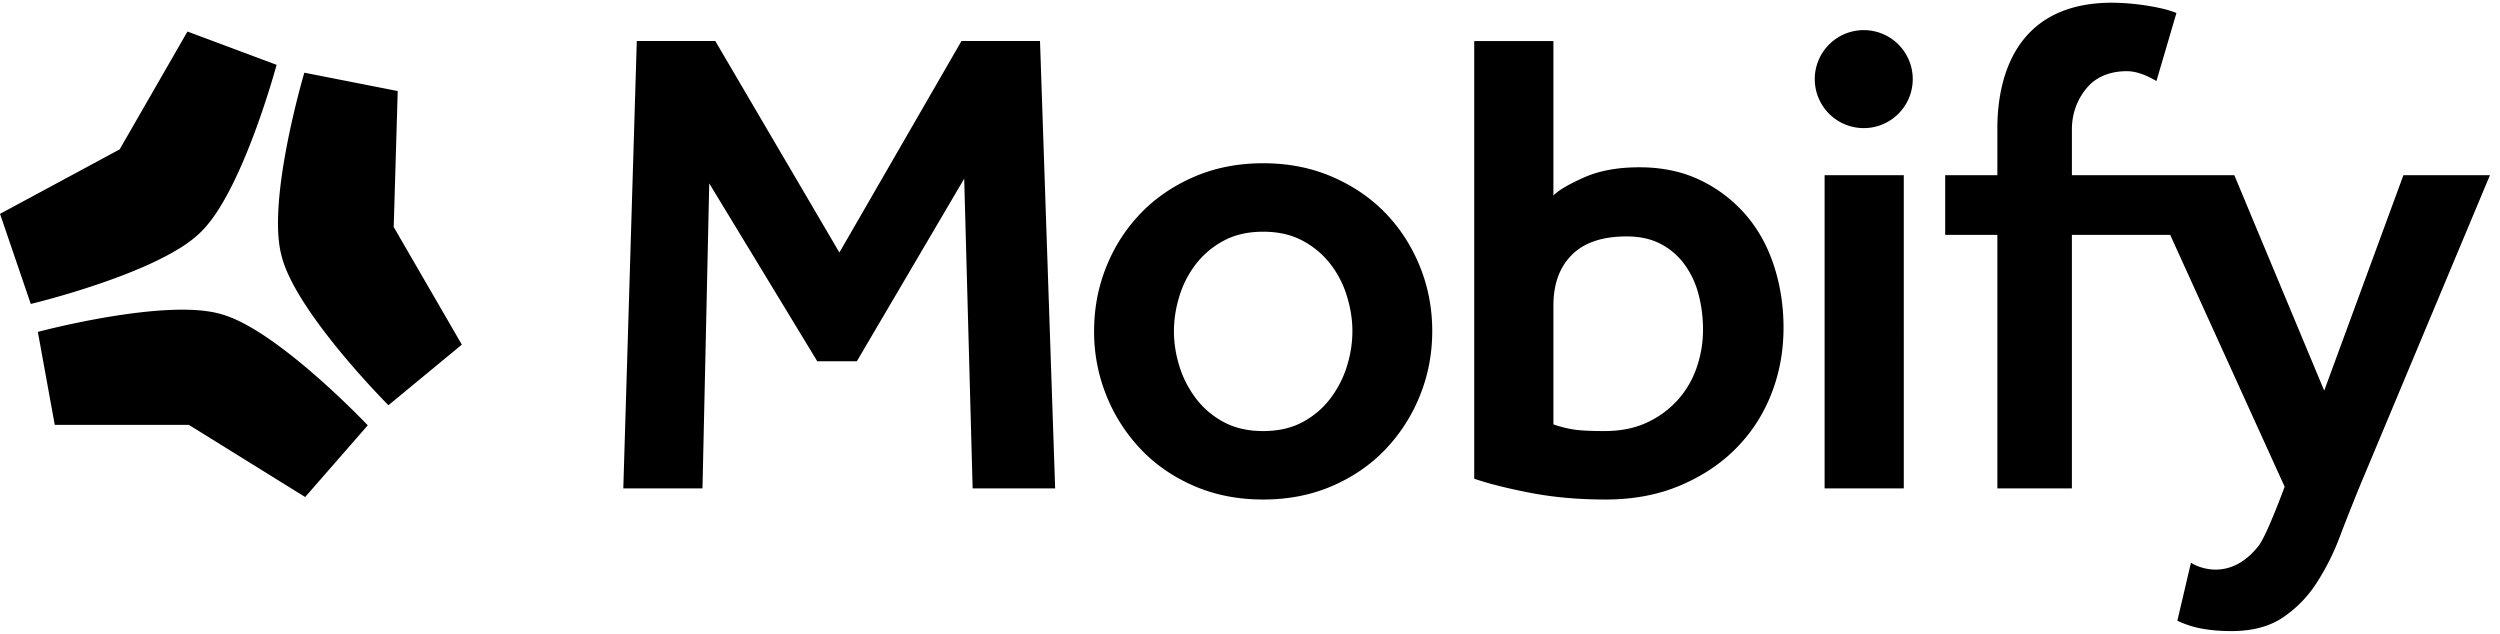 <svg width="134" height="34" viewBox="0 0 159 40" xmlns="http://www.w3.org/2000/svg"><path d="M40.5 2.434h4.991l7.894 13.455 7.767-13.455h4.992l.963 28.457H61.86l-.537-19.698-6.827 11.611h-2.518l-6.87-11.312-.43 19.4h-5.036L40.5 2.433zm29.085 18.45c0-1.452.262-2.825.789-4.12a10.49 10.49 0 0 1 2.198-3.394c.938-.967 2.069-1.735 3.392-2.305 1.323-.569 2.78-.854 4.373-.854 1.593 0 3.052.285 4.374.854 1.323.57 2.454 1.338 3.393 2.305.938.968 1.67 2.1 2.197 3.394.526 1.295.79 2.668.79 4.12 0 1.45-.264 2.824-.79 4.119a10.752 10.752 0 0 1-2.197 3.415c-.94.981-2.07 1.757-3.393 2.326-1.322.569-2.78.854-4.374.854-1.593 0-3.05-.285-4.373-.854-1.323-.569-2.454-1.345-3.392-2.326a10.735 10.735 0 0 1-2.198-3.415 10.825 10.825 0 0 1-.79-4.12zm10.752 6.36c.967 0 1.807-.192 2.518-.577a5.378 5.378 0 0 0 1.77-1.515 6.653 6.653 0 0 0 1.046-2.049c.228-.74.342-1.48.342-2.22 0-.71-.114-1.444-.342-2.198a6.37 6.37 0 0 0-1.045-2.05 5.493 5.493 0 0 0-1.771-1.493c-.711-.384-1.55-.577-2.518-.577-.967 0-1.806.193-2.517.577a5.485 5.485 0 0 0-1.77 1.494 6.36 6.36 0 0 0-1.046 2.049 7.579 7.579 0 0 0-.342 2.198c0 .74.114 1.48.342 2.22.227.74.576 1.423 1.045 2.049a5.37 5.37 0 0 0 1.771 1.515c.71.385 1.55.577 2.517.577zM93.761 2.442h5.036v9.818c.34-.341.995-.725 1.962-1.152.967-.427 2.134-.64 3.5-.64 1.45 0 2.737.27 3.861.81a8.923 8.923 0 0 1 2.88 2.178c.796.91 1.401 1.992 1.814 3.244.412 1.252.618 2.576.618 3.97 0 1.509-.263 2.924-.789 4.247a10.135 10.135 0 0 1-2.262 3.458c-.98.982-2.169 1.765-3.562 2.348-1.395.583-2.96.875-4.694.875-1.736 0-3.336-.143-4.8-.427-1.466-.284-2.653-.583-3.564-.896V2.442zm5.036 24.375c.398.143.81.25 1.237.32.427.071 1.095.107 2.006.107 1.023 0 1.92-.178 2.688-.534a6.027 6.027 0 0 0 1.963-1.43 5.953 5.953 0 0 0 1.216-2.07c.27-.783.405-1.586.405-2.412 0-.769-.093-1.508-.277-2.22a5.685 5.685 0 0 0-.875-1.9 4.388 4.388 0 0 0-1.515-1.323c-.612-.327-1.344-.49-2.197-.49-1.537 0-2.696.39-3.478 1.173-.783.783-1.173 1.857-1.173 3.223v7.556zm54.059-15.845l-5.036 13.702-5.717-13.702h-10.33V8.068c0-1.195.46-2.113 1.043-2.753.582-.64 1.456-.96 2.452-.96.9 0 1.78.581 1.882.626l1.272-4.327a6.215 6.215 0 0 0-.86-.27A15.217 15.217 0 0 0 134.338 0c-6.452 0-7.306 5.219-7.306 7.982v2.99h-3.319v3.794h3.319V30.89h4.74V14.766h6.252l7.279 16.017s-1.132 3.101-1.666 3.774c-1.955 2.46-4.136 1.178-4.292 1.061l-.865 3.686c.198.094.401.18.614.256.753.27 1.7.405 2.838.405 1.308 0 2.39-.285 3.243-.854a7.576 7.576 0 0 0 2.155-2.198 15.284 15.284 0 0 0 1.472-2.925c.398-1.053.796-2.039 1.194-3.034l8.364-19.982h-5.504zM115.42 4.94a3.116 3.116 0 1 1 6.23-.002 3.116 3.116 0 0 1-6.23.002zm.625 25.95h5.036V10.97h-5.036v19.92zM23.39 26.879s-5.786-6.112-9.331-7.072c-3.522-1.041-11.652 1.13-11.652 1.13l1.076 5.915h8.534l7.392 4.587 3.981-4.56zm1.65-12.615l.255-8.645-5.939-1.168s-2.398 8.068-1.456 11.62c.86 3.572 6.804 9.53 6.804 9.53l4.669-3.854-4.334-7.483zM11.923 1.833L7.61 9.329.001 13.43l1.957 5.73s8.184-1.958 10.787-4.549c2.662-2.53 4.847-10.66 4.847-10.66l-5.67-2.118z"/></svg>